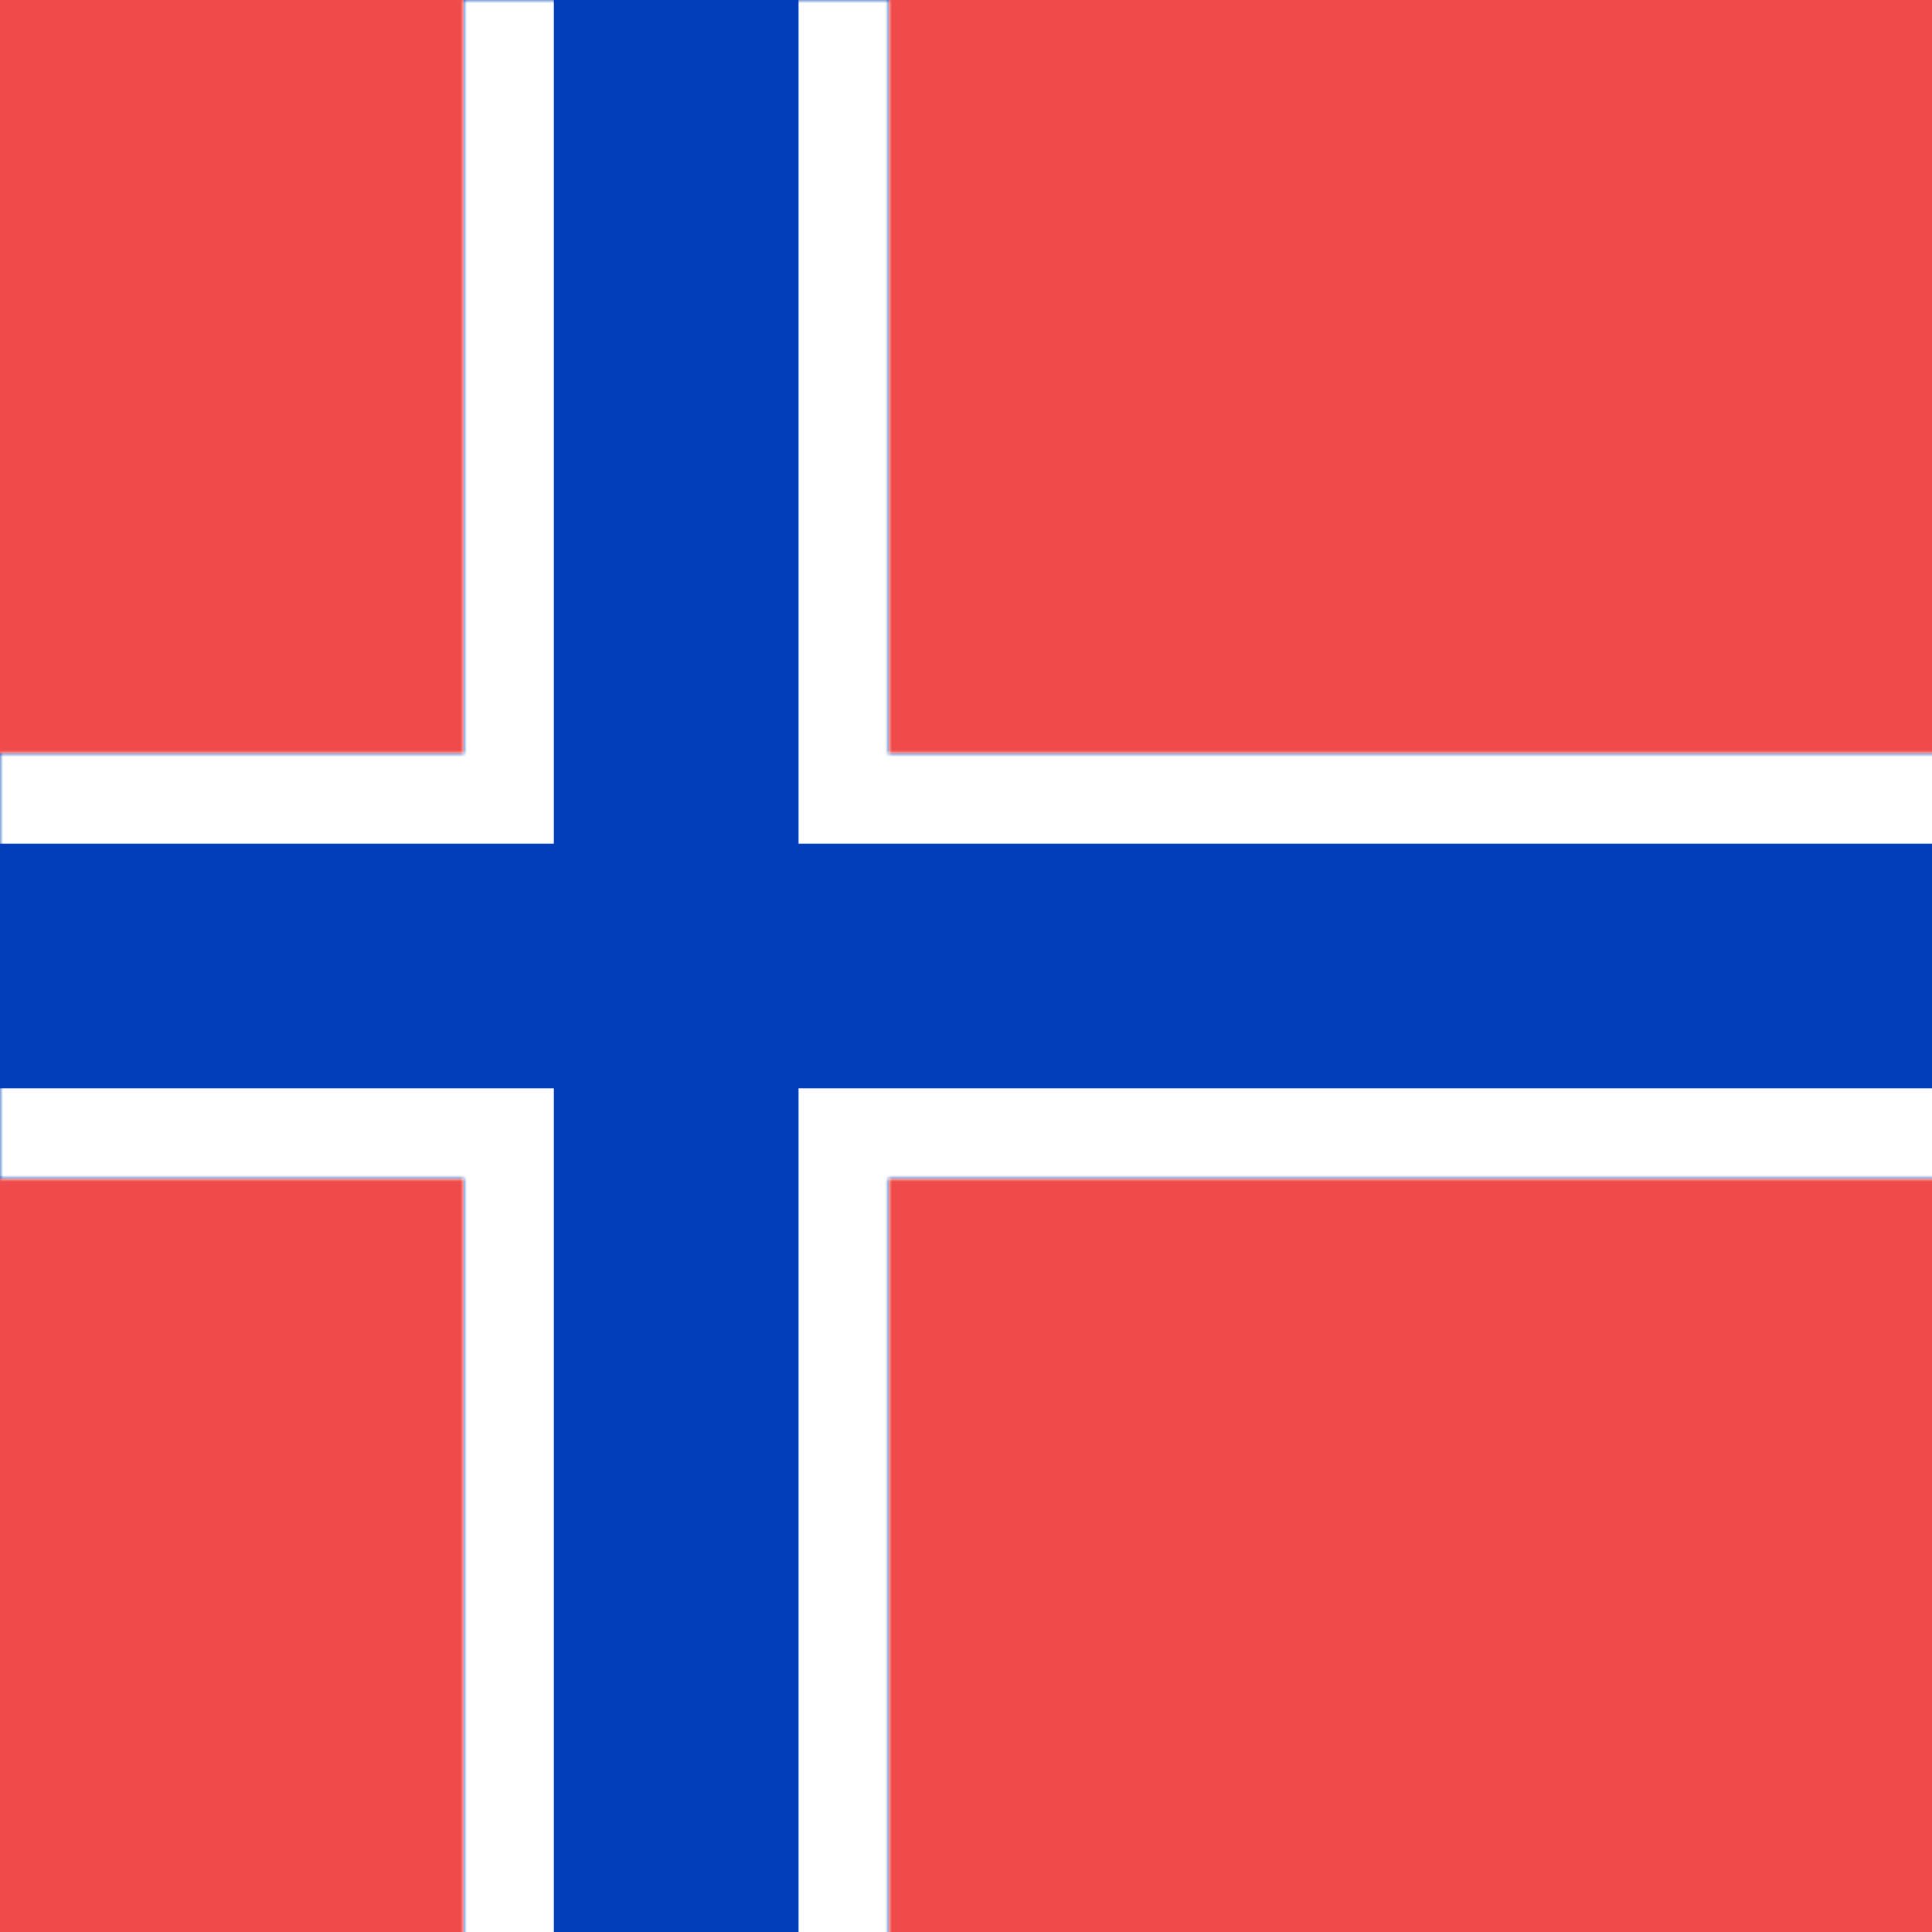 <svg width="300" height="300" viewBox="0 0 300 300" fill="none" xmlns="http://www.w3.org/2000/svg">
<rect x="0" y="0" width="300" height="300" fill="#333333" stroke="none"/>
<g clip-path="url(#clip0)">
<rect width="300" height="300" fill="#EF4B4B"/>
<rect x="300" y="300" width="300" height="300" transform="rotate(-180 300 300)" fill="#EF4B4B"/>
<mask id="path-3-inside-1" fill="white">
<path fill-rule="evenodd" clip-rule="evenodd" d="M72 183L72 363H138V183L446 183V117L138 117V-40L72 -40L72 117L-54 117L-54 183L72 183Z"/>
</mask>
<path fill-rule="evenodd" clip-rule="evenodd" d="M72 183L72 363H138V183L446 183V117L138 117V-40L72 -40L72 117L-54 117L-54 183L72 183Z" fill="#003EBA"/>
<path d="M72 363H58V377H72V363ZM72 183H86L86 169H72V183ZM138 363V377H152V363H138ZM138 183V169H124V183H138ZM446 183V197H460V183H446ZM446 117H460V103H446V117ZM138 117H124V131H138V117ZM138 -40H152V-54L138 -54V-40ZM72 -40V-54L58 -54V-40L72 -40ZM72 117V131H86L86 117H72ZM-54 117L-54 103H-68L-68 117H-54ZM-54 183H-68L-68 197H-54L-54 183ZM86 363V183H58L58 363H86ZM138 349H72V377H138V349ZM124 183V363H152V183H124ZM446 169L138 169V197L446 197V169ZM432 117V183H460V117H432ZM138 131L446 131V103L138 103V131ZM124 -40V117H152V-40H124ZM72 -26L138 -26V-54L72 -54V-26ZM86 117V-40L58 -40L58 117H86ZM-54 131L72 131V103L-54 103L-54 131ZM-40 183L-40 117H-68L-68 183H-40ZM72 169L-54 169L-54 197L72 197V169Z" fill="white" mask="url(#path-3-inside-1)"/>
</g>
<defs>
<clipPath id="clip0">
<rect width="300" height="300" fill="white"/>
</clipPath>
</defs>
</svg>
